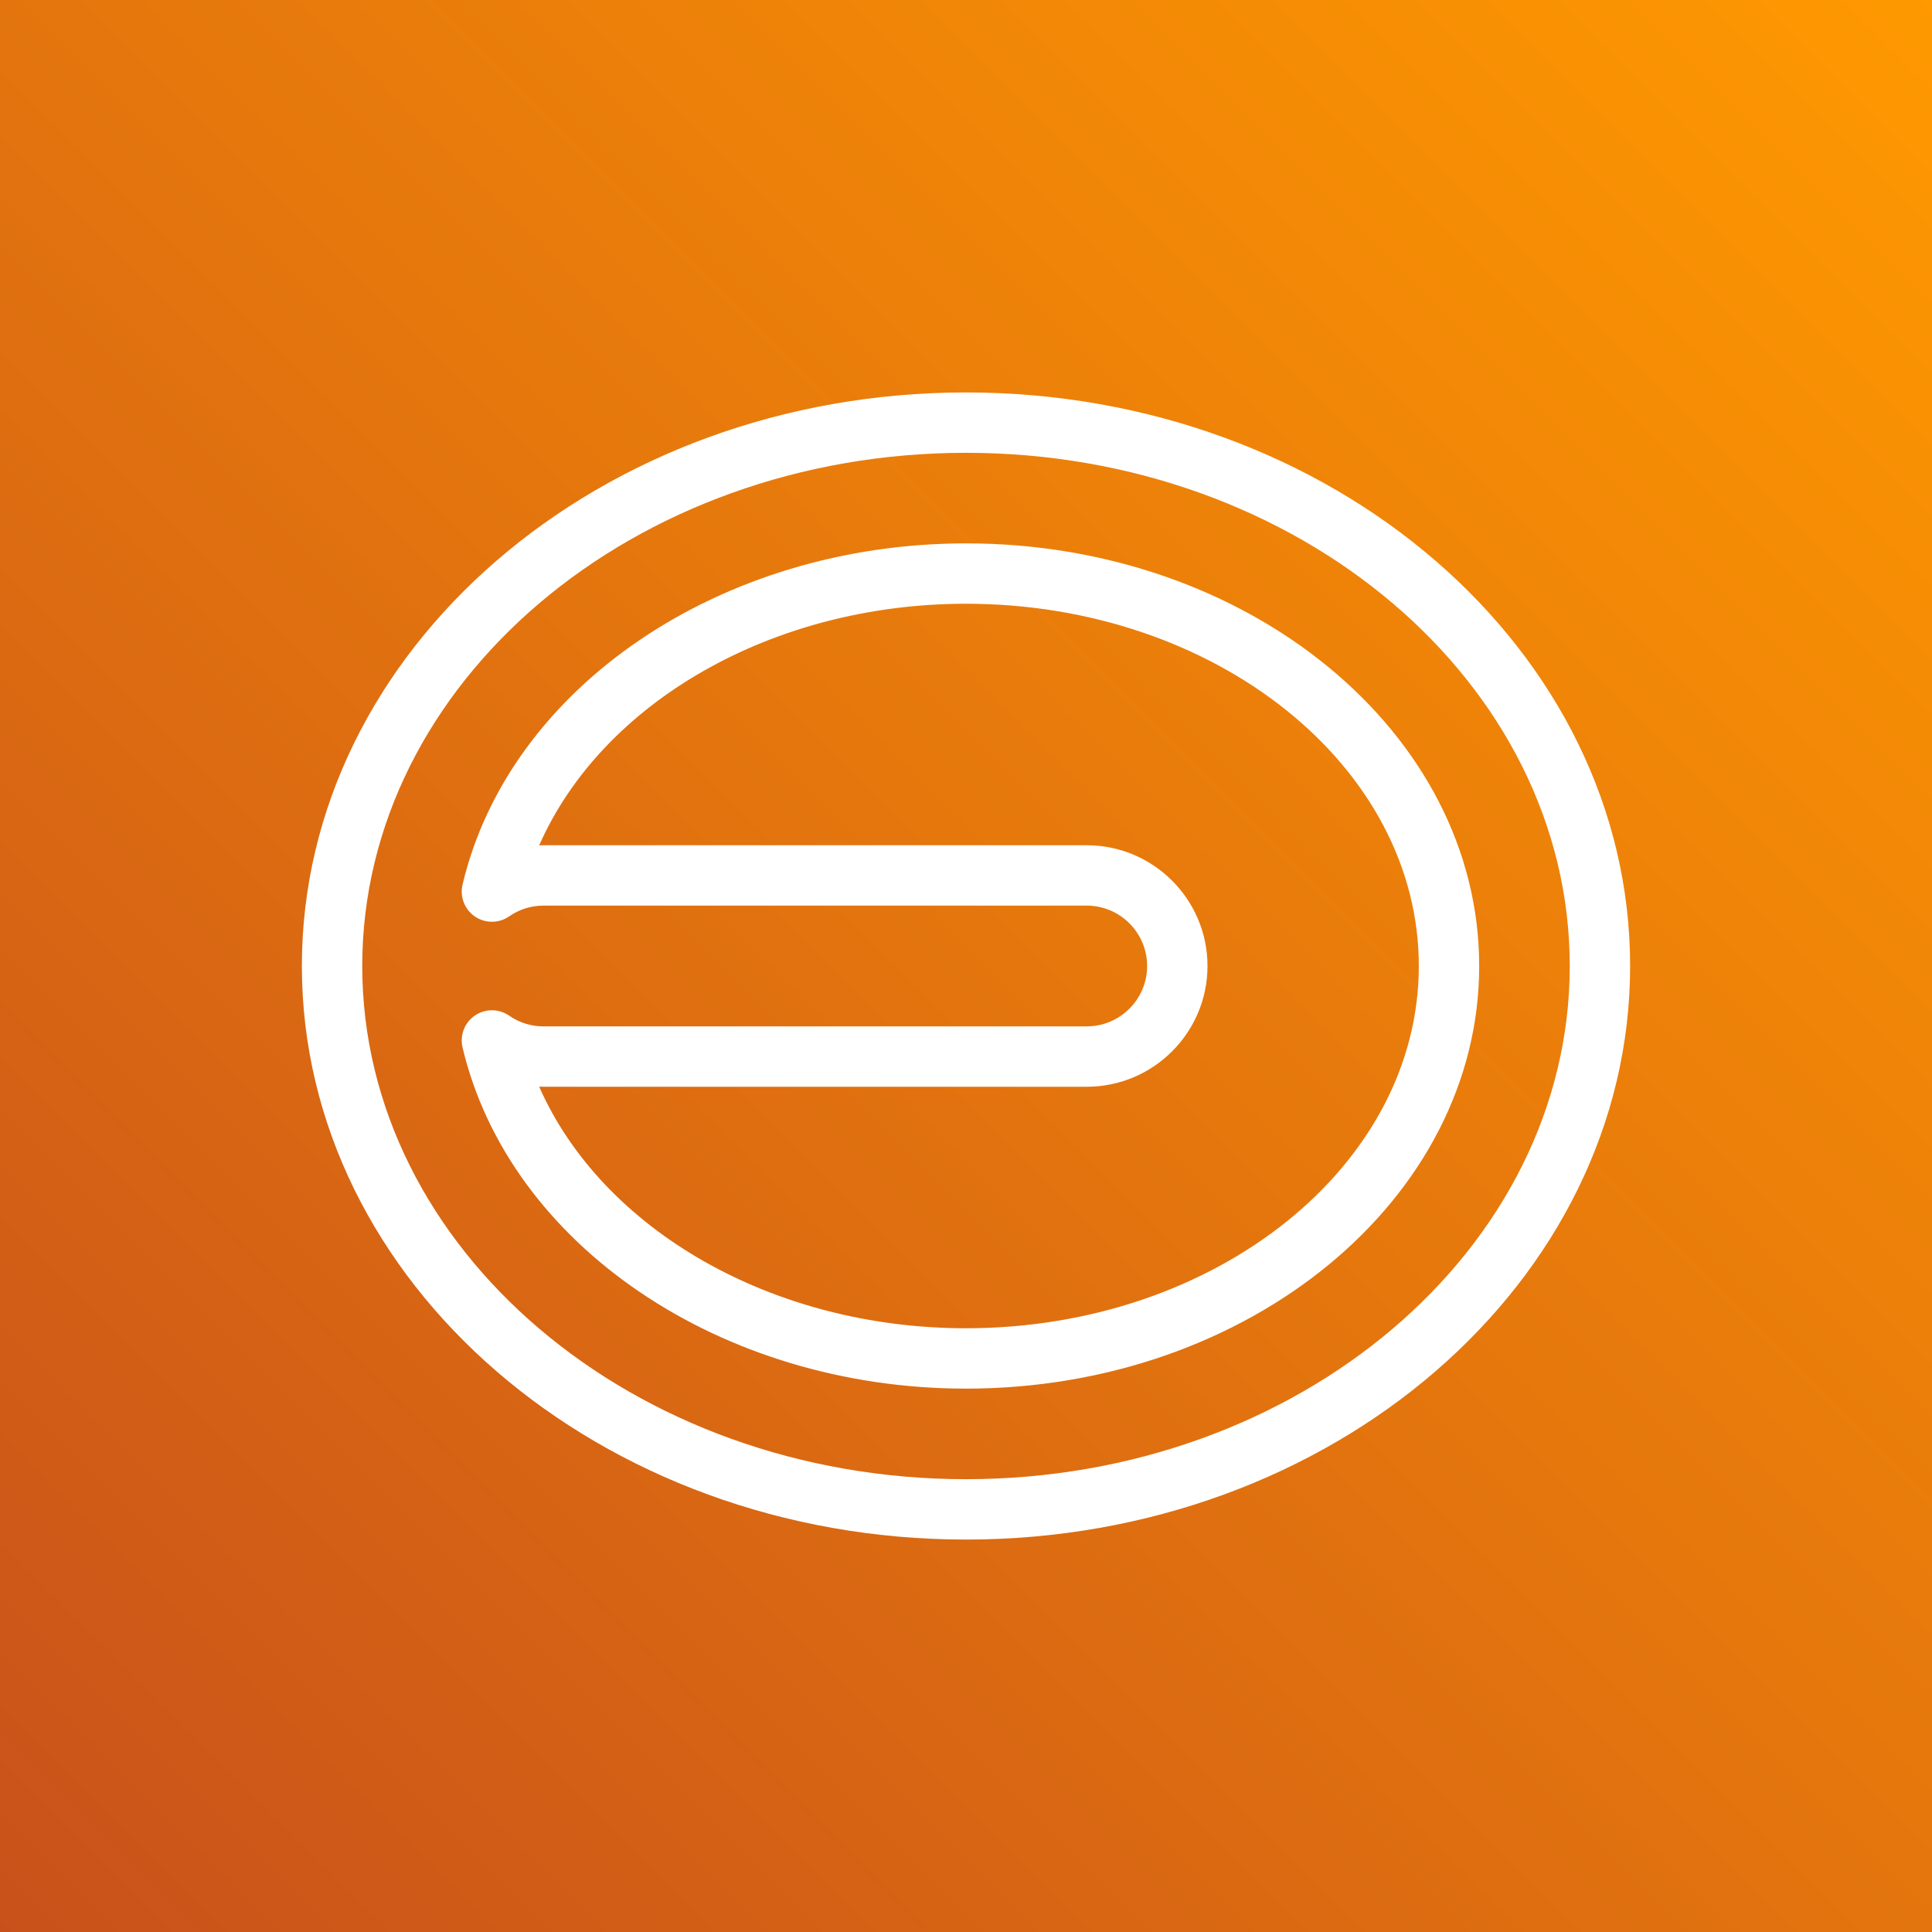 <svg width="64px" height="64px" viewBox="0 0 64 64" version="1.1" xmlns="http://www.w3.org/2000/svg" xmlns:xlink="http://www.w3.org/1999/xlink"><rect x="0" y="0" width="64" height="64" fill="#333333" stroke="none"/><title>Icon-Architecture/48/Arch_NICE-EnginFrame_48</title><defs><linearGradient x1="0%" y1="100%" x2="100%" y2="0%" id="linearGradient-42"><stop stop-color="#C8511B" offset="0%"></stop><stop stop-color="#FF9900" offset="100%"></stop></linearGradient></defs><g id="Icon-Architecture/48/Arch_NICE-EnginFrame_48" stroke="none" stroke-width="1" fill="none" fill-rule="evenodd"><g id="Rectangle" fill="url(#linearGradient-42)"><rect x="0" y="0" width="64" height="64"></rect></g><g id="Icon-Service/48/NICE-EnginFrame_48" transform="translate(8, 8)" fill="#FFFFFF"><path d="M9.861,27.998 C11.946,32.727 17.573,36 24,36 C32.271,36 39,30.617 39,24 C39,17.384 32.271,12 24,12 C17.573,12 11.946,15.274 9.861,20.003 C9.907,20.001 9.954,20 10,20 L28,20 C30.206,20 32,21.795 32,24 C32,26.206 30.206,28 28,28 L10,28 C9.954,28 9.907,27.999 9.861,27.998 M24,38 C15.885,38 8.872,33.247 7.322,26.696 C7.227,26.293 7.39,25.873 7.732,25.64 C8.075,25.407 8.526,25.41 8.865,25.644 C9.202,25.877 9.593,26 10,26 L28,26 C29.102,26 30,25.103 30,24 C30,22.897 29.102,22 28,22 L10,22 C9.593,22 9.202,22.123 8.865,22.357 C8.526,22.592 8.075,22.594 7.732,22.361 C7.39,22.127 7.227,21.707 7.322,21.305 C8.872,14.754 15.885,10 24,10 C33.374,10 41,16.281 41,24 C41,31.72 33.374,38 24,38 M24,7 C12.971,7 4,14.626 4,24 C4,33.374 12.971,41 24,41 C35.028,41 44,33.374 44,24 C44,14.626 35.028,7 24,7 M24,43 C11.869,43 2,34.477 2,24 C2,13.524 11.869,5 24,5 C36.131,5 46,13.524 46,24 C46,34.477 36.131,43 24,43" id="Fill-6"></path></g></g></svg>